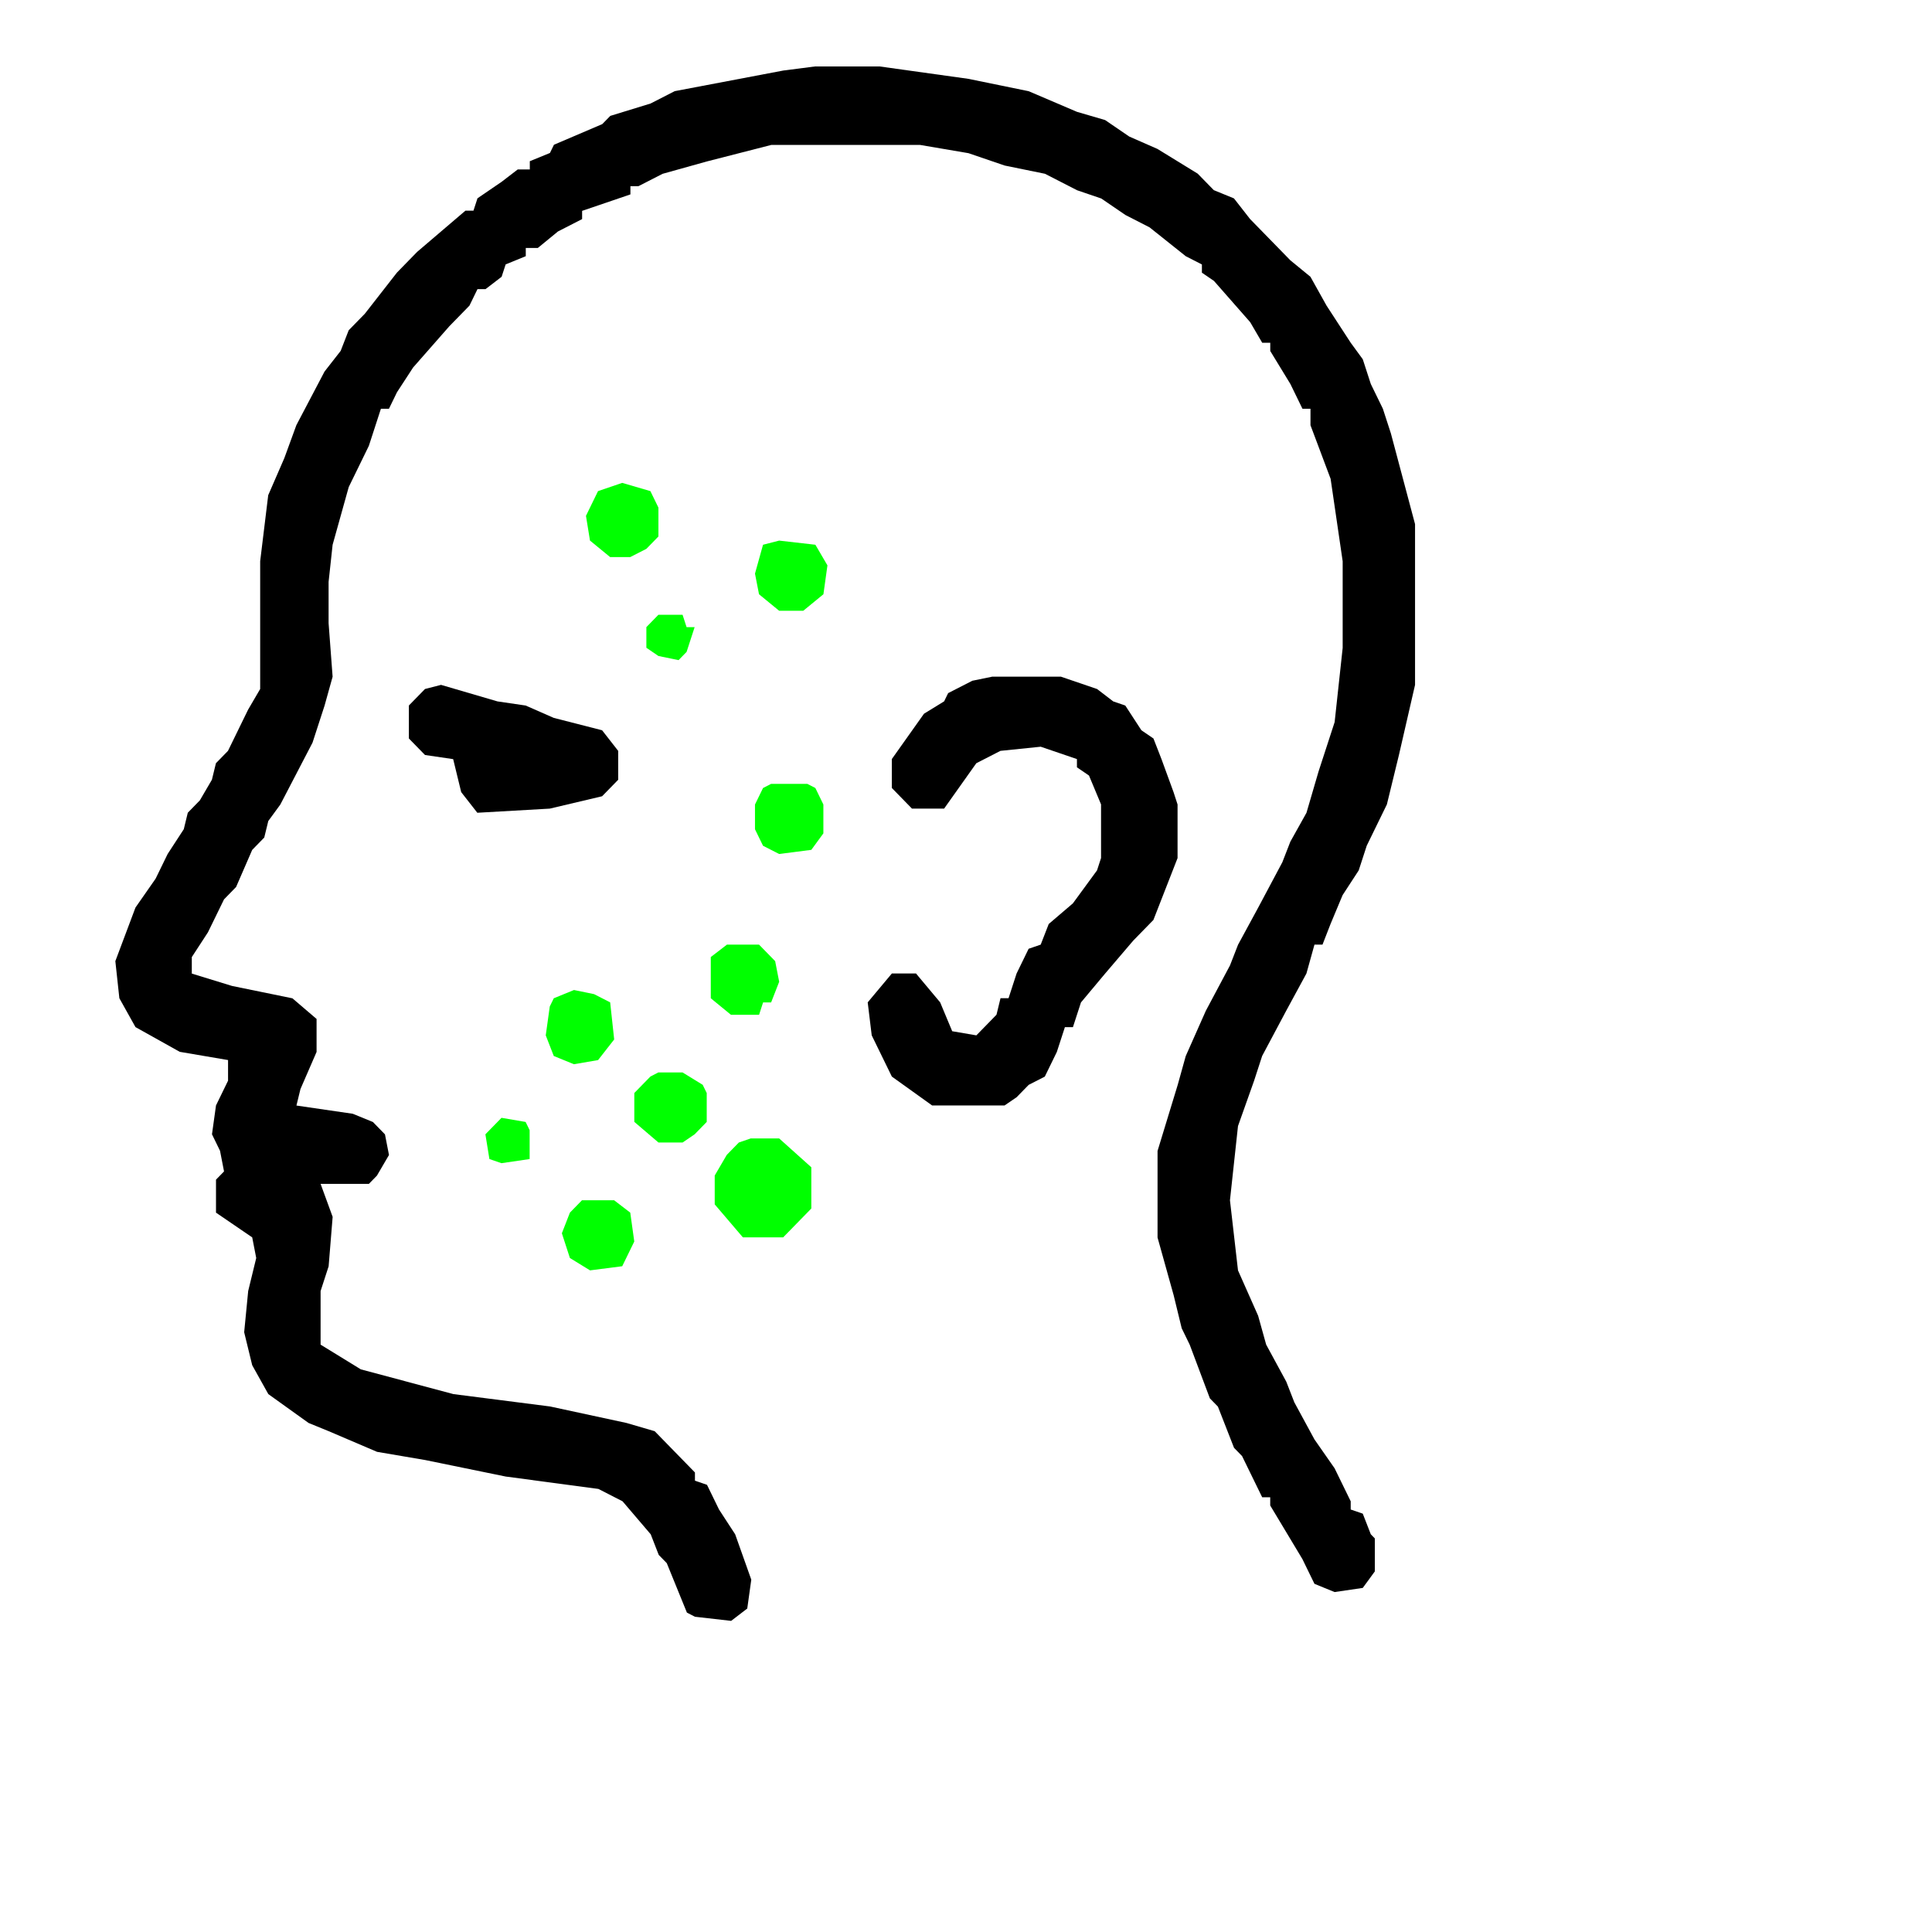 <?xml version="1.0"?>
<svg width="500" height="500" xmlns="http://www.w3.org/2000/svg" xmlns:svg="http://www.w3.org/2000/svg" preserveAspectRatio="xMidYMid meet" version="1.0">
 <!-- Created with SVG-edit - https://github.com/SVG-Edit/svgedit-->

 <g class="layer">
  <title>Layer 1</title>
  <path d="m211.02,17.2l16.66,0l22.91,3.2l15.62,3.2l12.5,5.34l7.29,2.13l6.25,4.27l7.29,3.2l10.42,6.4l4.17,4.27l5.21,2.13l4.17,5.34l5.21,5.34l5.21,5.34l5.21,4.27l4.17,7.47l6.25,9.6l3.12,4.27l2.08,6.4l3.12,6.4l2.08,6.4l6.25,23.47l0,41.61l-4.17,18.14l-3.12,12.8l-5.21,10.67l-2.08,6.4l-4.17,6.4l-3.12,7.47l-2.08,5.34l-2.08,0l-2.08,7.47l-5.21,9.6l-6.25,11.74l-2.08,6.4l-4.17,11.74l-2.08,19.21l2.08,18.14l5.21,11.74l2.08,7.47l5.21,9.6l2.08,5.34l5.21,9.6l5.21,7.47l4.17,8.54l0,2.13l3.12,1.07l2.08,5.34l1.04,1.07l0,8.54l-3.12,4.27l-7.29,1.07l-5.21,-2.13l-3.12,-6.4l-8.33,-13.87l0,-2.13l-2.08,0l-5.21,-10.67l-2.08,-2.13l-4.17,-10.67l-2.08,-2.13l-5.21,-13.87l-2.08,-4.27l-2.08,-8.54l-4.17,-14.94l0,-22.41l5.21,-17.07l2.08,-7.47l5.21,-11.74l6.25,-11.74l2.08,-5.34l5.21,-9.6l6.25,-11.74l2.08,-5.34l4.17,-7.47l3.12,-10.67l4.17,-12.8l2.08,-19.21l0,-22.41l-3.12,-21.34l-5.21,-13.87l0,-4.27l-2.08,0l-3.12,-6.4l-5.21,-8.54l0,-2.13l-2.08,0l-3.12,-5.34l-9.37,-10.67l-3.12,-2.13l0,-2.13l-4.17,-2.13l-9.37,-7.47l-6.25,-3.2l-6.25,-4.27l-6.25,-2.13l-8.33,-4.27l-10.42,-2.13l-9.37,-3.2l-12.5,-2.13l-38.54,0l-16.66,4.27l-11.46,3.2l-6.25,3.2l-2.08,0l0,2.13l-6.25,2.13l-6.25,2.13l0,2.13l-6.25,3.2l-5.21,4.27l-3.12,0l0,2.13l-5.21,2.13l-1.04,3.2l-4.17,3.2l-2.08,0l-2.08,4.27l-5.21,5.34l-9.37,10.67l-4.17,6.4l-2.08,4.27l-2.08,0l-3.12,9.6l-5.21,10.67l-4.17,14.94l-1.04,9.6l0,10.67l1.04,13.87l-2.08,7.47l-3.12,9.6l-8.33,16.01l-3.12,4.27l-1.04,4.27l-3.12,3.2l-4.17,9.6l-3.12,3.2l-4.17,8.54l-4.17,6.4l0,4.27l10.42,3.2l15.62,3.2l6.25,5.34l0,8.54l-4.17,9.6l-1.04,4.27l14.58,2.13l5.21,2.13l3.12,3.2l1.04,5.34l-3.12,5.34l-2.08,2.13l-12.5,0l3.12,8.54l-1.04,12.8l-2.08,6.4l0,13.87l10.42,6.4l23.96,6.4l25,3.2l19.79,4.27l7.29,2.13l5.21,5.34l5.21,5.34l0,2.13l3.12,1.07l3.12,6.4l4.17,6.4l4.17,11.74l-1.04,7.47l-4.17,3.2l-9.37,-1.07l-2.08,-1.07l-5.21,-12.8l-2.08,-2.13l-2.08,-5.34l-7.29,-8.54l-6.25,-3.2l-23.96,-3.2l-20.83,-4.27l-12.5,-2.13l-12.5,-5.34l-5.21,-2.13l-10.42,-7.47l-4.17,-7.47l-2.08,-8.54l1.04,-10.67l2.08,-8.54l-1.04,-5.34l-9.37,-6.4l0,-8.54l2.08,-2.13l-1.04,-5.34l-2.08,-4.27l1.04,-7.47l3.12,-6.4l0,-5.34l-12.5,-2.13l-11.46,-6.4l-4.17,-7.47l-1.04,-9.6l5.21,-13.87l5.21,-7.47l3.12,-6.4l4.17,-6.4l1.04,-4.27l3.12,-3.2l3.12,-5.34l1.04,-4.27l3.12,-3.2l5.21,-10.67l3.12,-5.34l0,-33.08l2.08,-17.07l4.17,-9.6l3.12,-8.54l7.29,-13.87l4.17,-5.34l2.08,-5.34l4.17,-4.27l8.33,-10.67l5.21,-5.34l12.5,-10.67l2.08,0l1.04,-3.2l6.25,-4.27l4.17,-3.2l3.12,0l0,-2.13l5.21,-2.13l1.04,-2.13l12.5,-5.34l2.08,-2.13l10.42,-3.2l6.25,-3.2l28.12,-5.34l8.33,-1.07z" fill="#000000" id="svg_4"/>
  <path d="m161.03,124.97l7.29,2.13l2.08,4.27l0,7.47l-3.12,3.2l-4.17,2.13l-5.21,0l-5.21,-4.27l-1.04,-6.4l3.12,-6.4l6.25,-2.13z" fill="#00ff00" id="svg_5"/>
  <path d="m201.65,139.91l9.37,1.07l3.12,5.34l-1.04,7.47l-5.21,4.27l-6.25,0l-5.21,-4.27l-1.04,-5.34l2.08,-7.47l4.17,-1.07z" fill="#00ff00" id="svg_6"/>
  <path d="m170.4,159.11l6.25,0l1.04,3.2l2.08,0l-2.08,6.4l-2.08,2.13l-5.21,-1.07l-3.12,-2.13l0,-5.34l3.12,-3.2z" fill="#00ff00" id="svg_7"/>
  <path d="m256.85,175.12l17.71,0l9.37,3.2l4.17,3.2l3.12,1.07l4.17,6.4l3.12,2.13l2.08,5.34l3.12,8.54l1.04,3.2l0,13.87l-6.25,16.01l-5.21,5.34l-7.29,8.54l-6.25,7.47l-2.08,6.4l-2.08,0l-2.08,6.4l-3.12,6.4l-4.17,2.13l-3.12,3.2l-3.12,2.13l-18.75,0l-10.42,-7.47l-5.21,-10.67l-1.04,-8.54l6.25,-7.47l6.25,0l6.25,7.47l3.12,7.47l6.25,1.07l5.21,-5.34l1.04,-4.27l2.08,0l2.08,-6.4l3.12,-6.4l3.12,-1.07l2.08,-5.34l6.25,-5.34l6.25,-8.54l1.04,-3.2l0,-13.87l-3.12,-7.47l-3.12,-2.13l0,-2.13l-9.37,-3.2l-10.42,1.07l-6.25,3.2l-8.33,11.74l-8.33,0l-5.21,-5.34l0,-7.47l8.33,-11.74l5.21,-3.2l1.04,-2.13l6.25,-3.2l5.21,-1.07z" fill="#000000" id="svg_8"/>
  <path d="m114.16,177.25l14.58,4.27l7.29,1.07l7.29,3.2l12.5,3.2l4.17,5.34l0,7.47l-4.17,4.27l-13.54,3.2l-18.75,1.07l-4.17,-5.34l-2.08,-8.54l-7.29,-1.07l-4.17,-4.27l0,-8.54l4.17,-4.27l4.17,-1.07z" fill="#000000" id="svg_9"/>
  <path d="m199.56,202.86l9.37,0l2.08,1.07l2.08,4.27l0,7.47l-3.12,4.27l-8.33,1.07l-4.17,-2.13l-2.08,-4.27l0,-6.4l2.08,-4.27l2.08,-1.07z" fill="#00ff00" id="svg_10"/>
  <path d="m188.11,244.47l8.33,0l4.17,4.27l1.04,5.34l-2.08,5.34l-2.08,0l-1.04,3.2l-7.29,0l-5.21,-4.27l0,-10.67l4.17,-3.2z" fill="#00ff00" id="svg_11"/>
  <path d="m148.53,256.21l5.21,1.07l4.17,2.13l1.04,9.6l-4.17,5.34l-6.25,1.07l-5.21,-2.13l-2.08,-5.34l1.04,-7.47l1.04,-2.13l5.21,-2.13z" fill="#00ff00" id="svg_12"/>
  <path d="m170.4,277.55l6.25,0l5.21,3.2l1.04,2.13l0,7.47l-3.12,3.2l-3.12,2.13l-6.25,0l-6.25,-5.34l0,-7.47l4.17,-4.27l2.08,-1.07z" fill="#00ff00" id="svg_13"/>
  <path d="m129.78,289.29l6.25,1.07l1.04,2.13l0,7.47l-7.29,1.07l-3.12,-1.07l-1.04,-6.4l4.17,-4.27z" fill="#00ff00" id="svg_14"/>
  <path d="m194.35,294.62l7.29,0l8.33,7.47l0,10.67l-7.29,7.47l-10.42,0l-7.29,-8.54l0,-7.47l3.12,-5.34l3.12,-3.2l3.12,-1.07z" fill="#00ff00" id="svg_15"/>
  <path d="m150.61,310.63l8.33,0l4.17,3.2l1.04,7.47l-3.12,6.4l-8.33,1.07l-5.21,-3.2l-2.08,-6.4l2.08,-5.34l3.12,-3.2z" fill="#00ff00" id="svg_16"/>
 </g>
</svg>
